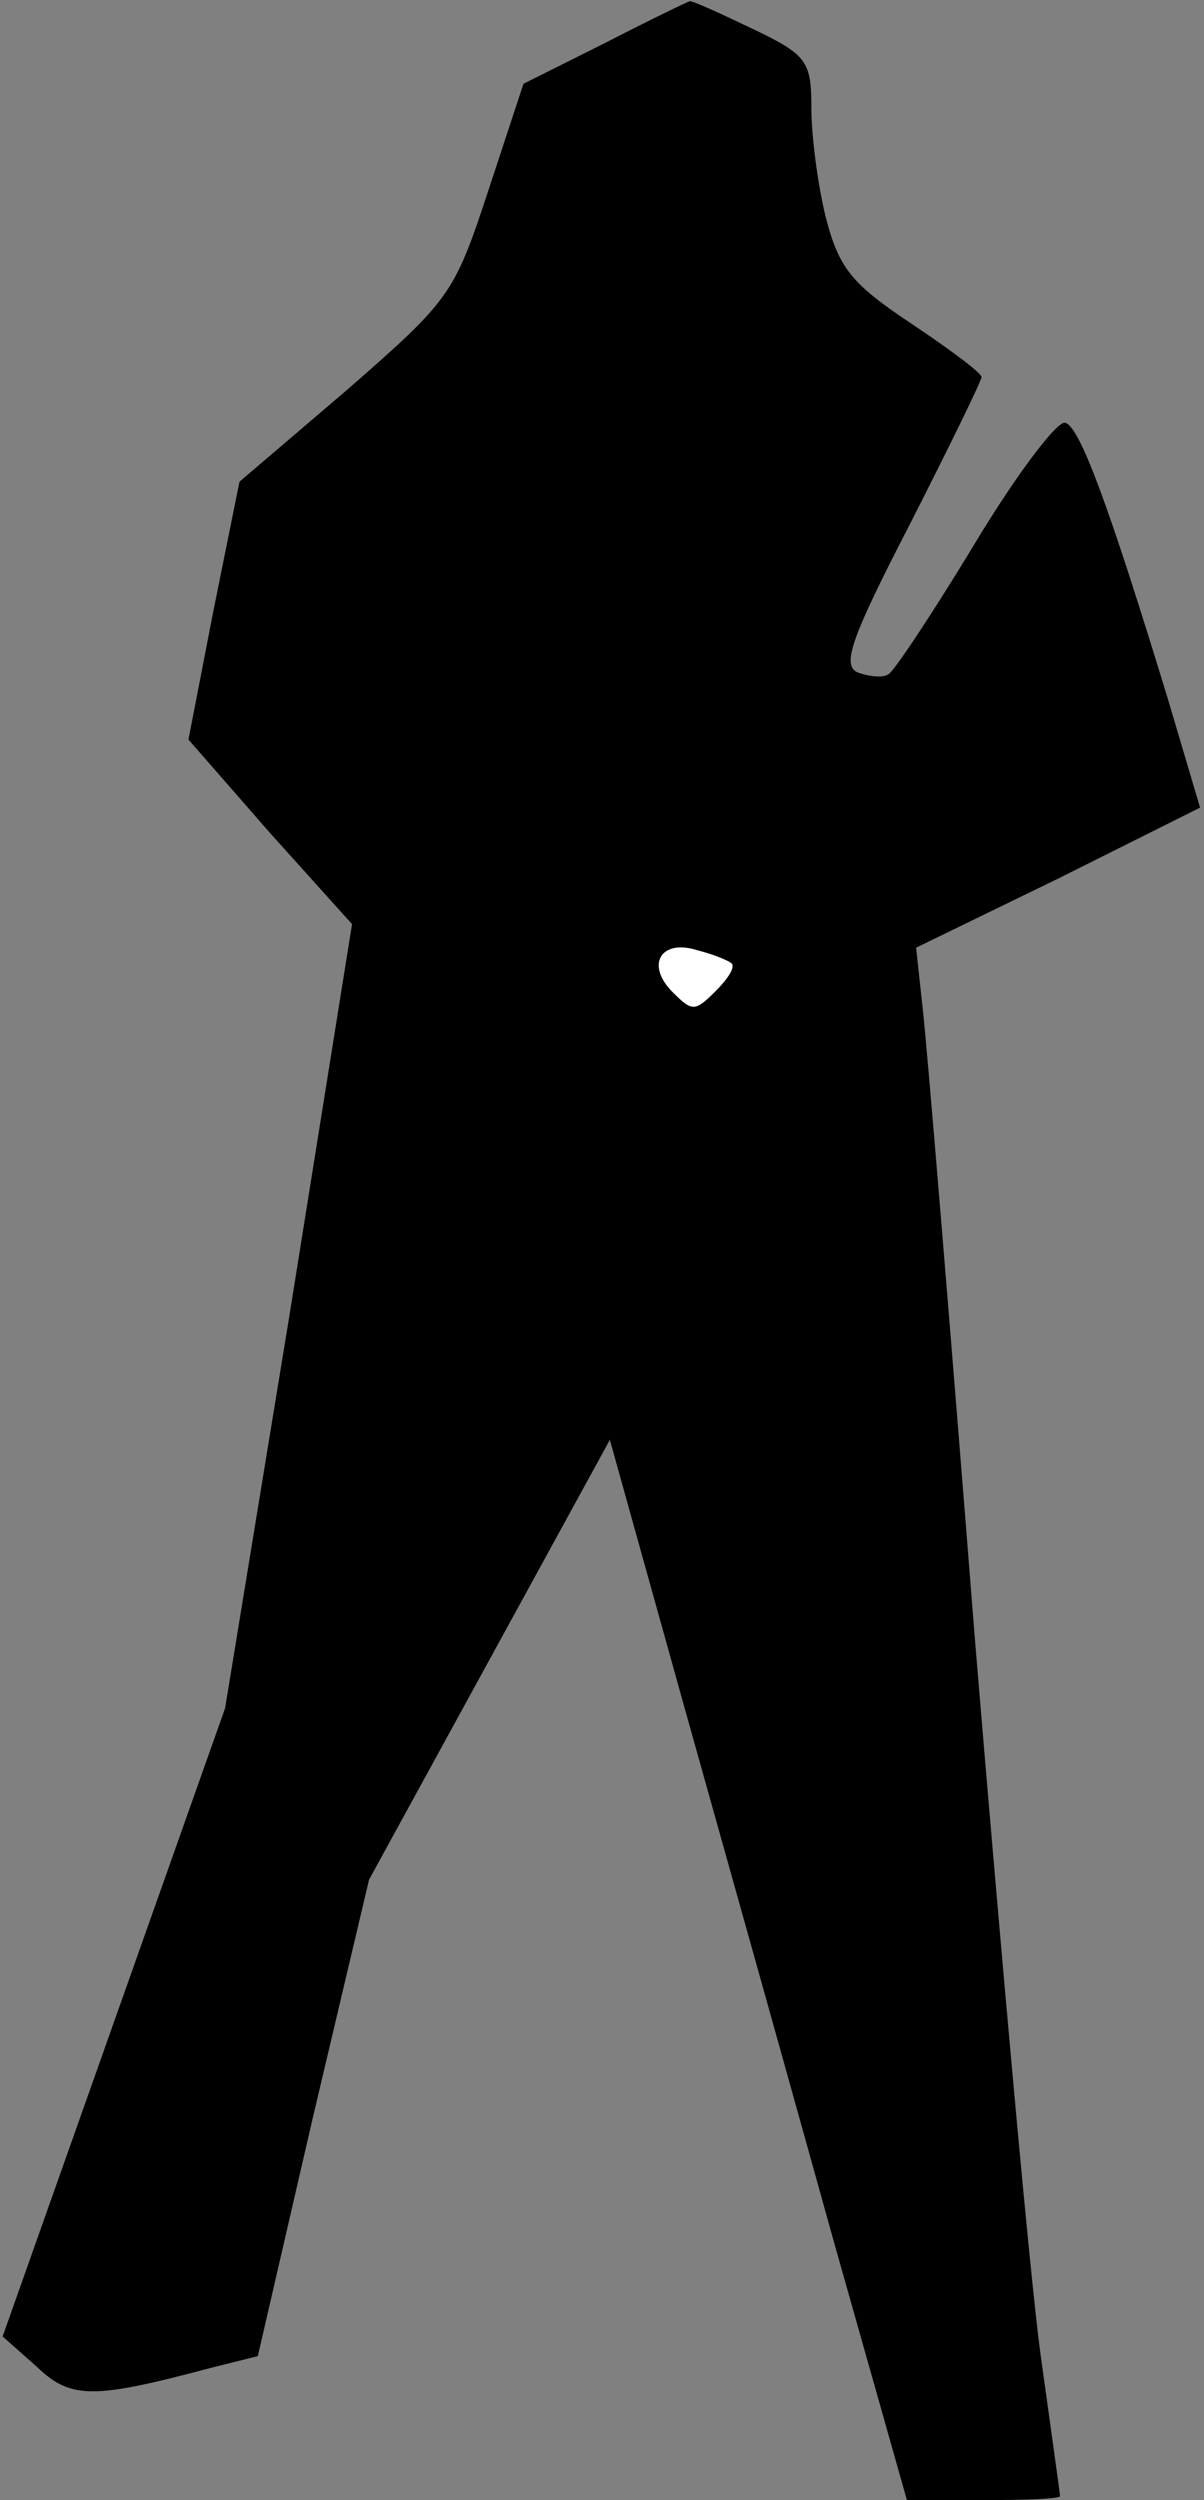 <?xml version="1.0" standalone="no"?>
<!DOCTYPE svg PUBLIC "-//W3C//DTD SVG 20010904//EN"
 "http://www.w3.org/TR/2001/REC-SVG-20010904/DTD/svg10.dtd">
<svg version="1.0" xmlns="http://www.w3.org/2000/svg"
 width="92pt" height="191pt" viewBox="0 0 92 191"
 preserveAspectRatio="xMidYMid meet">
<rect x="0" y="0" width="92" height="191" fill="#808080" stroke="none"/>
<g transform="translate(0,191) scale(0.1,-0.1)"
fill="#000000" stroke="none">
<path fill="#000000" stroke="none" d="M462 1877 l-62 -31 -27 -82 c-26 -79
-29 -83 -108 -152 l-82 -70 -20 -99 -19 -98 62 -71 63 -70 -48 -300 -49 -299
-85 -240 -85 -240 26 -23 c26 -25 43 -25 133 -1 l36 9 42 182 43 182 92 168
92 168 58 -208 c32 -114 83 -296 113 -404 l56 -198 58 0 c33 0 59 1 59 3 0 2
-7 51 -15 109 -8 59 -30 304 -50 545 -19 241 -37 458 -40 483 l-5 46 109 53
108 54 -24 81 c-46 151 -68 210 -79 213 -6 2 -37 -39 -69 -92 -32 -53 -62 -98
-66 -100 -4 -3 -14 -2 -23 1 -13 5 -7 24 39 113 30 59 55 110 55 113 0 3 -24
21 -54 41 -45 30 -55 42 -65 81 -6 24 -11 62 -11 83 0 36 -3 41 -45 61 -25 12
-47 22 -48 21 -1 0 -30 -14 -65 -32z"/>
<path fill="#ffffff" stroke="none" d="M559 1174 c3 -3 -3 -12 -12 -21 -16
-16 -18 -16 -33 -1 -21 21 -9 41 19 32 12 -3 24 -8 26 -10z"/>
</g>
</svg>
